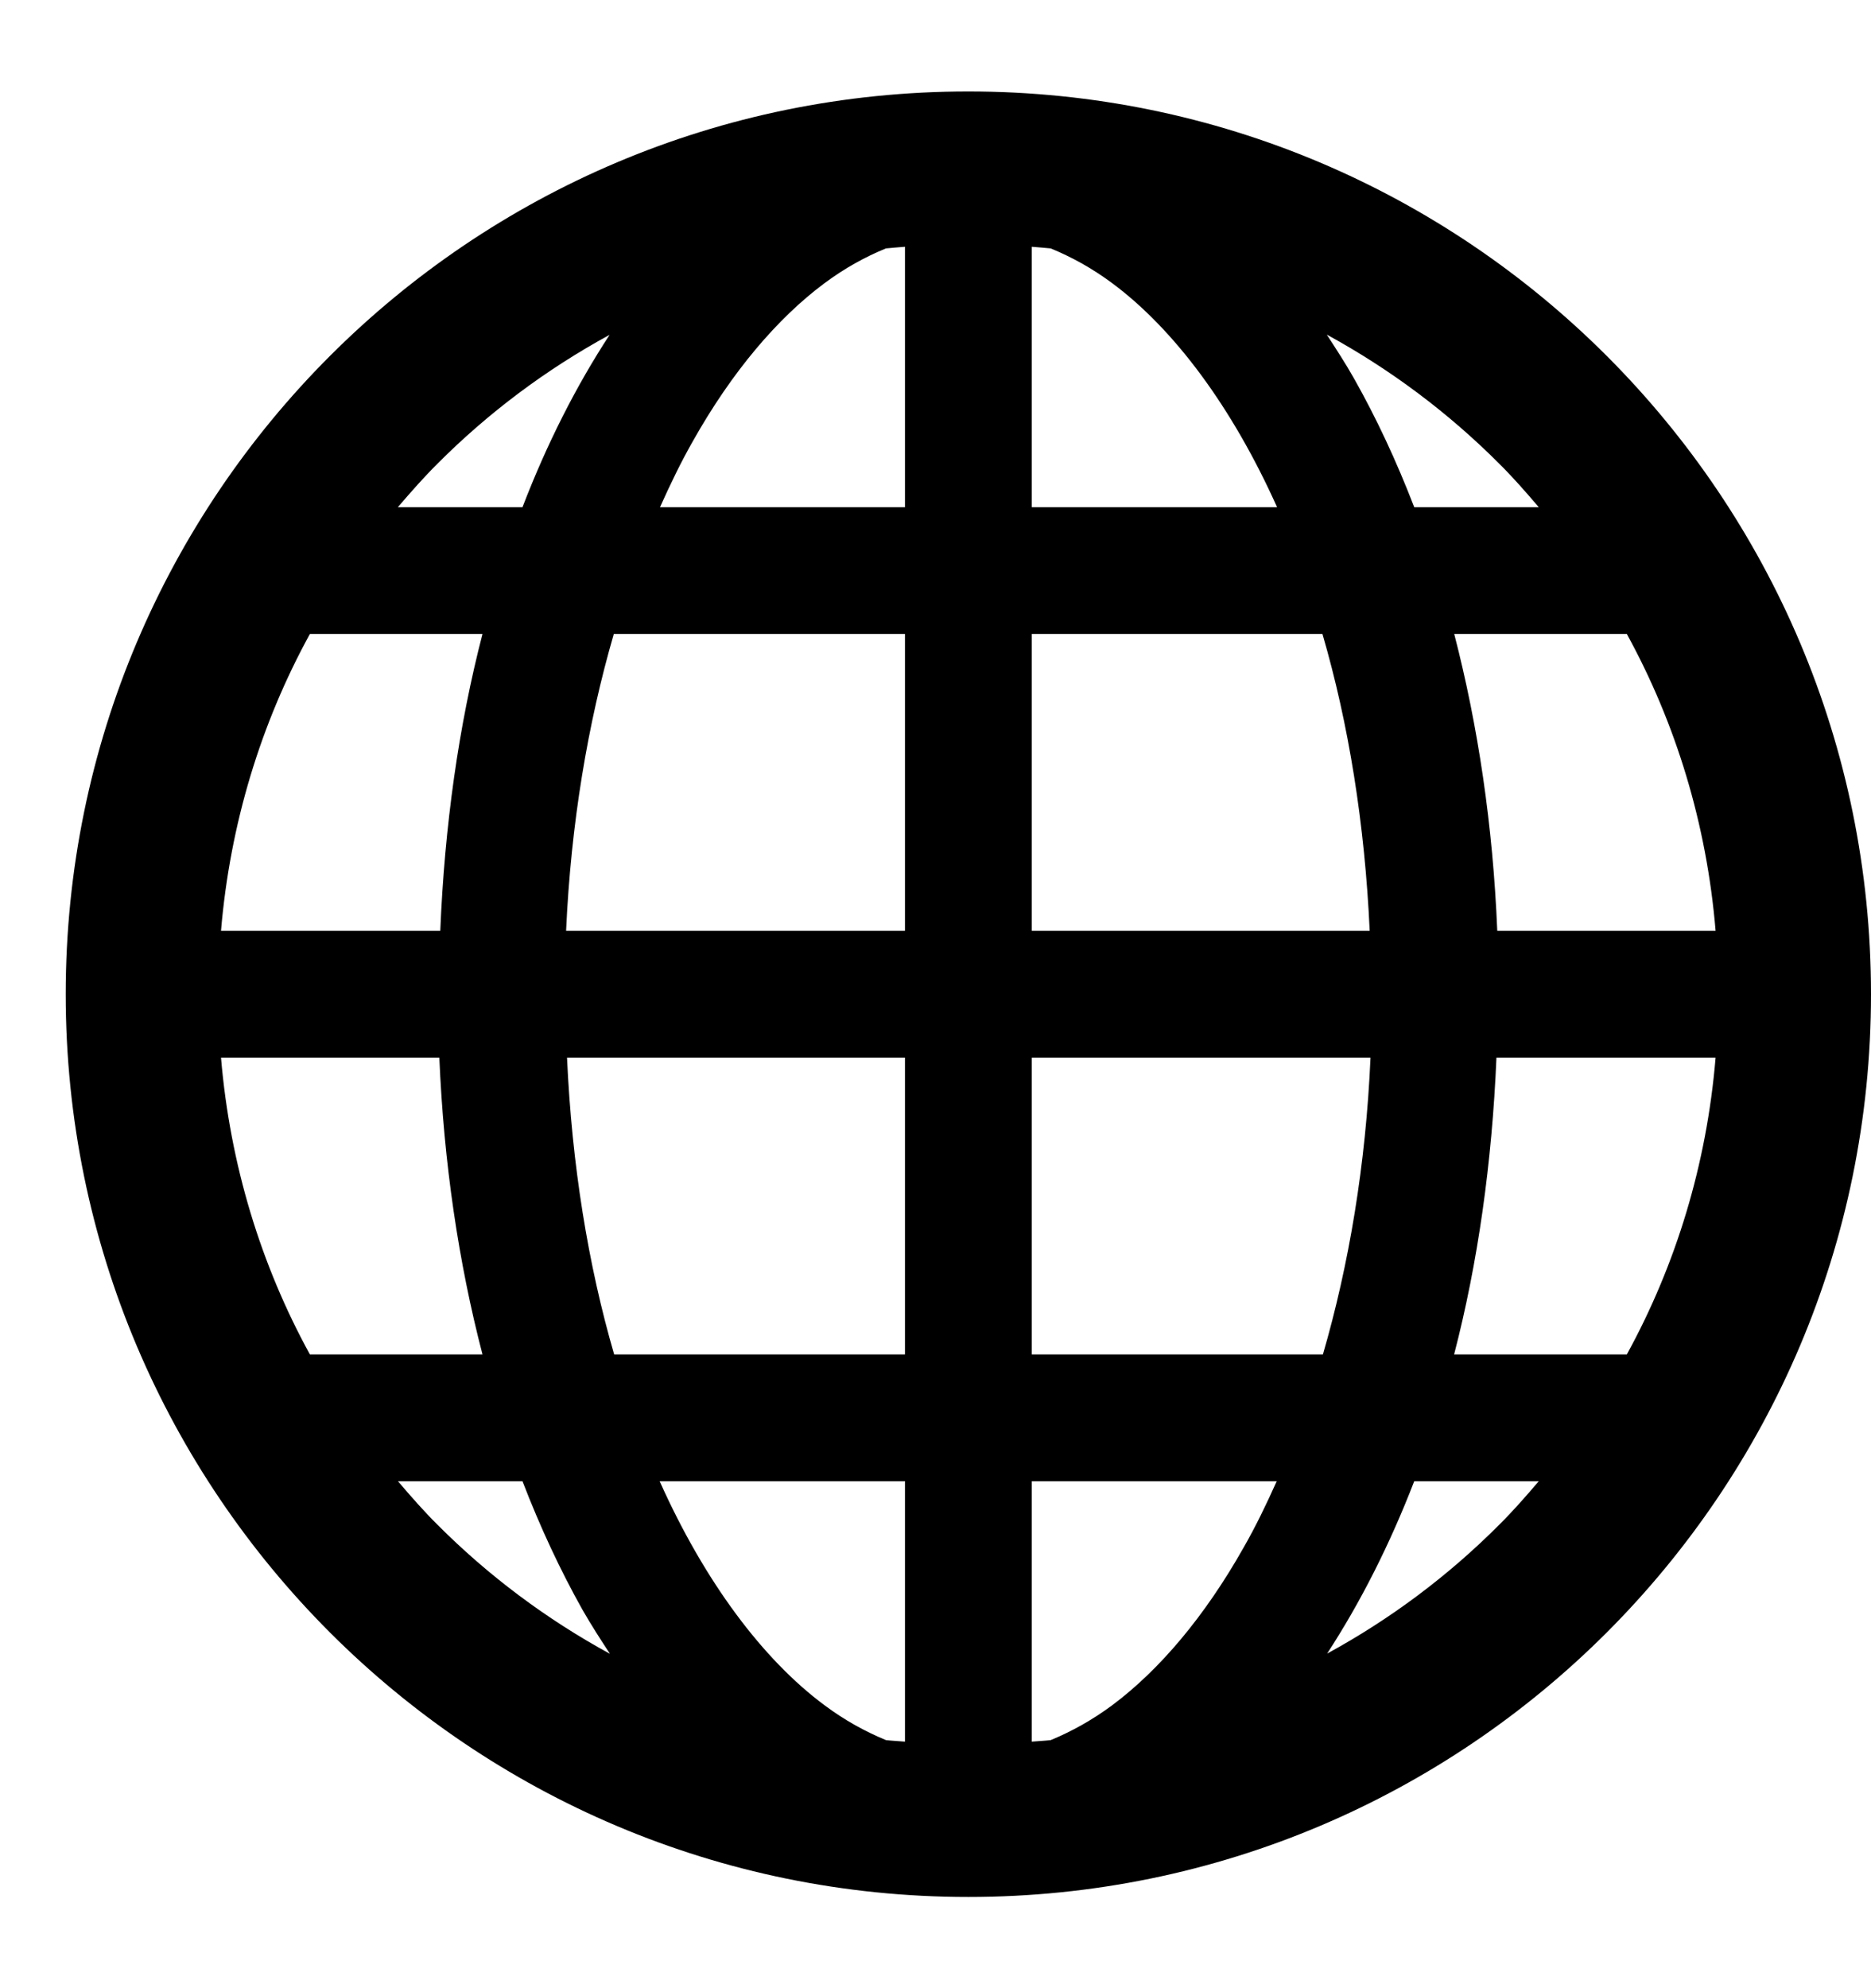 <svg width="16" height="17" viewBox="0 0 16 17" fill="none" xmlns="http://www.w3.org/2000/svg">
<path d="M8.281 0.782C4.017 0.782 0.562 4.237 0.562 8.501C0.562 12.765 4.017 16.22 8.281 16.22C12.545 16.22 16 12.765 16 8.501C16 4.237 12.545 0.782 8.281 0.782ZM3.743 3.963C4.176 3.529 4.671 3.158 5.213 2.863C4.926 3.302 4.676 3.796 4.468 4.337H3.402C3.512 4.209 3.623 4.082 3.743 3.963ZM2.65 5.421H4.126C3.922 6.207 3.802 7.063 3.765 7.959H1.89C1.967 7.045 2.231 6.185 2.65 5.421ZM2.65 11.581C2.231 10.817 1.967 9.957 1.89 9.043H3.757C3.795 9.941 3.921 10.794 4.126 11.581H2.65ZM3.743 13.039C3.623 12.92 3.512 12.793 3.403 12.665H4.468C4.619 13.057 4.791 13.426 4.982 13.766C5.057 13.897 5.136 14.019 5.216 14.141C4.673 13.845 4.177 13.474 3.743 13.039ZM7.739 14.892C7.685 14.887 7.631 14.885 7.577 14.879C7.4 14.806 7.224 14.71 7.05 14.58C6.525 14.19 6.027 13.527 5.641 12.665H7.739V14.892ZM7.739 11.581H5.252C5.029 10.815 4.89 9.957 4.849 9.043H7.739V11.581ZM7.739 7.959H4.841C4.882 7.045 5.026 6.187 5.249 5.421H7.739V7.959ZM7.739 4.337H5.644C5.733 4.138 5.826 3.946 5.927 3.769C6.258 3.181 6.647 2.722 7.05 2.422C7.225 2.292 7.4 2.196 7.576 2.124C7.63 2.118 7.685 2.115 7.739 2.11V4.337ZM13.912 5.421C14.331 6.185 14.595 7.045 14.671 7.959H12.804C12.767 7.061 12.64 6.208 12.436 5.421H13.912ZM12.819 3.963C12.939 4.082 13.05 4.209 13.159 4.337H12.094C11.943 3.945 11.771 3.576 11.579 3.236C11.505 3.105 11.425 2.983 11.346 2.861C11.889 3.157 12.384 3.528 12.819 3.963ZM8.823 2.11C8.877 2.115 8.931 2.118 8.985 2.124C9.161 2.196 9.337 2.292 9.512 2.422C10.037 2.812 10.535 3.476 10.921 4.337H8.823V2.11ZM8.823 5.421H11.309C11.533 6.187 11.671 7.046 11.713 7.959H8.823V5.421ZM10.635 13.232C10.303 13.821 9.914 14.28 9.512 14.58C9.337 14.71 9.161 14.806 8.985 14.879C8.931 14.885 8.877 14.887 8.823 14.892V12.665H10.918C10.829 12.864 10.736 13.056 10.635 13.232ZM8.823 11.581V9.043H11.72C11.68 9.957 11.536 10.815 11.313 11.581H8.823ZM12.819 13.039C12.386 13.473 11.891 13.844 11.349 14.139C11.635 13.7 11.885 13.206 12.094 12.665H13.159C13.05 12.793 12.939 12.92 12.819 13.039ZM13.912 11.581H12.435C12.639 10.795 12.759 9.94 12.797 9.043H14.671C14.595 9.957 14.331 10.817 13.912 11.581Z" fill="black"/>
</svg>
